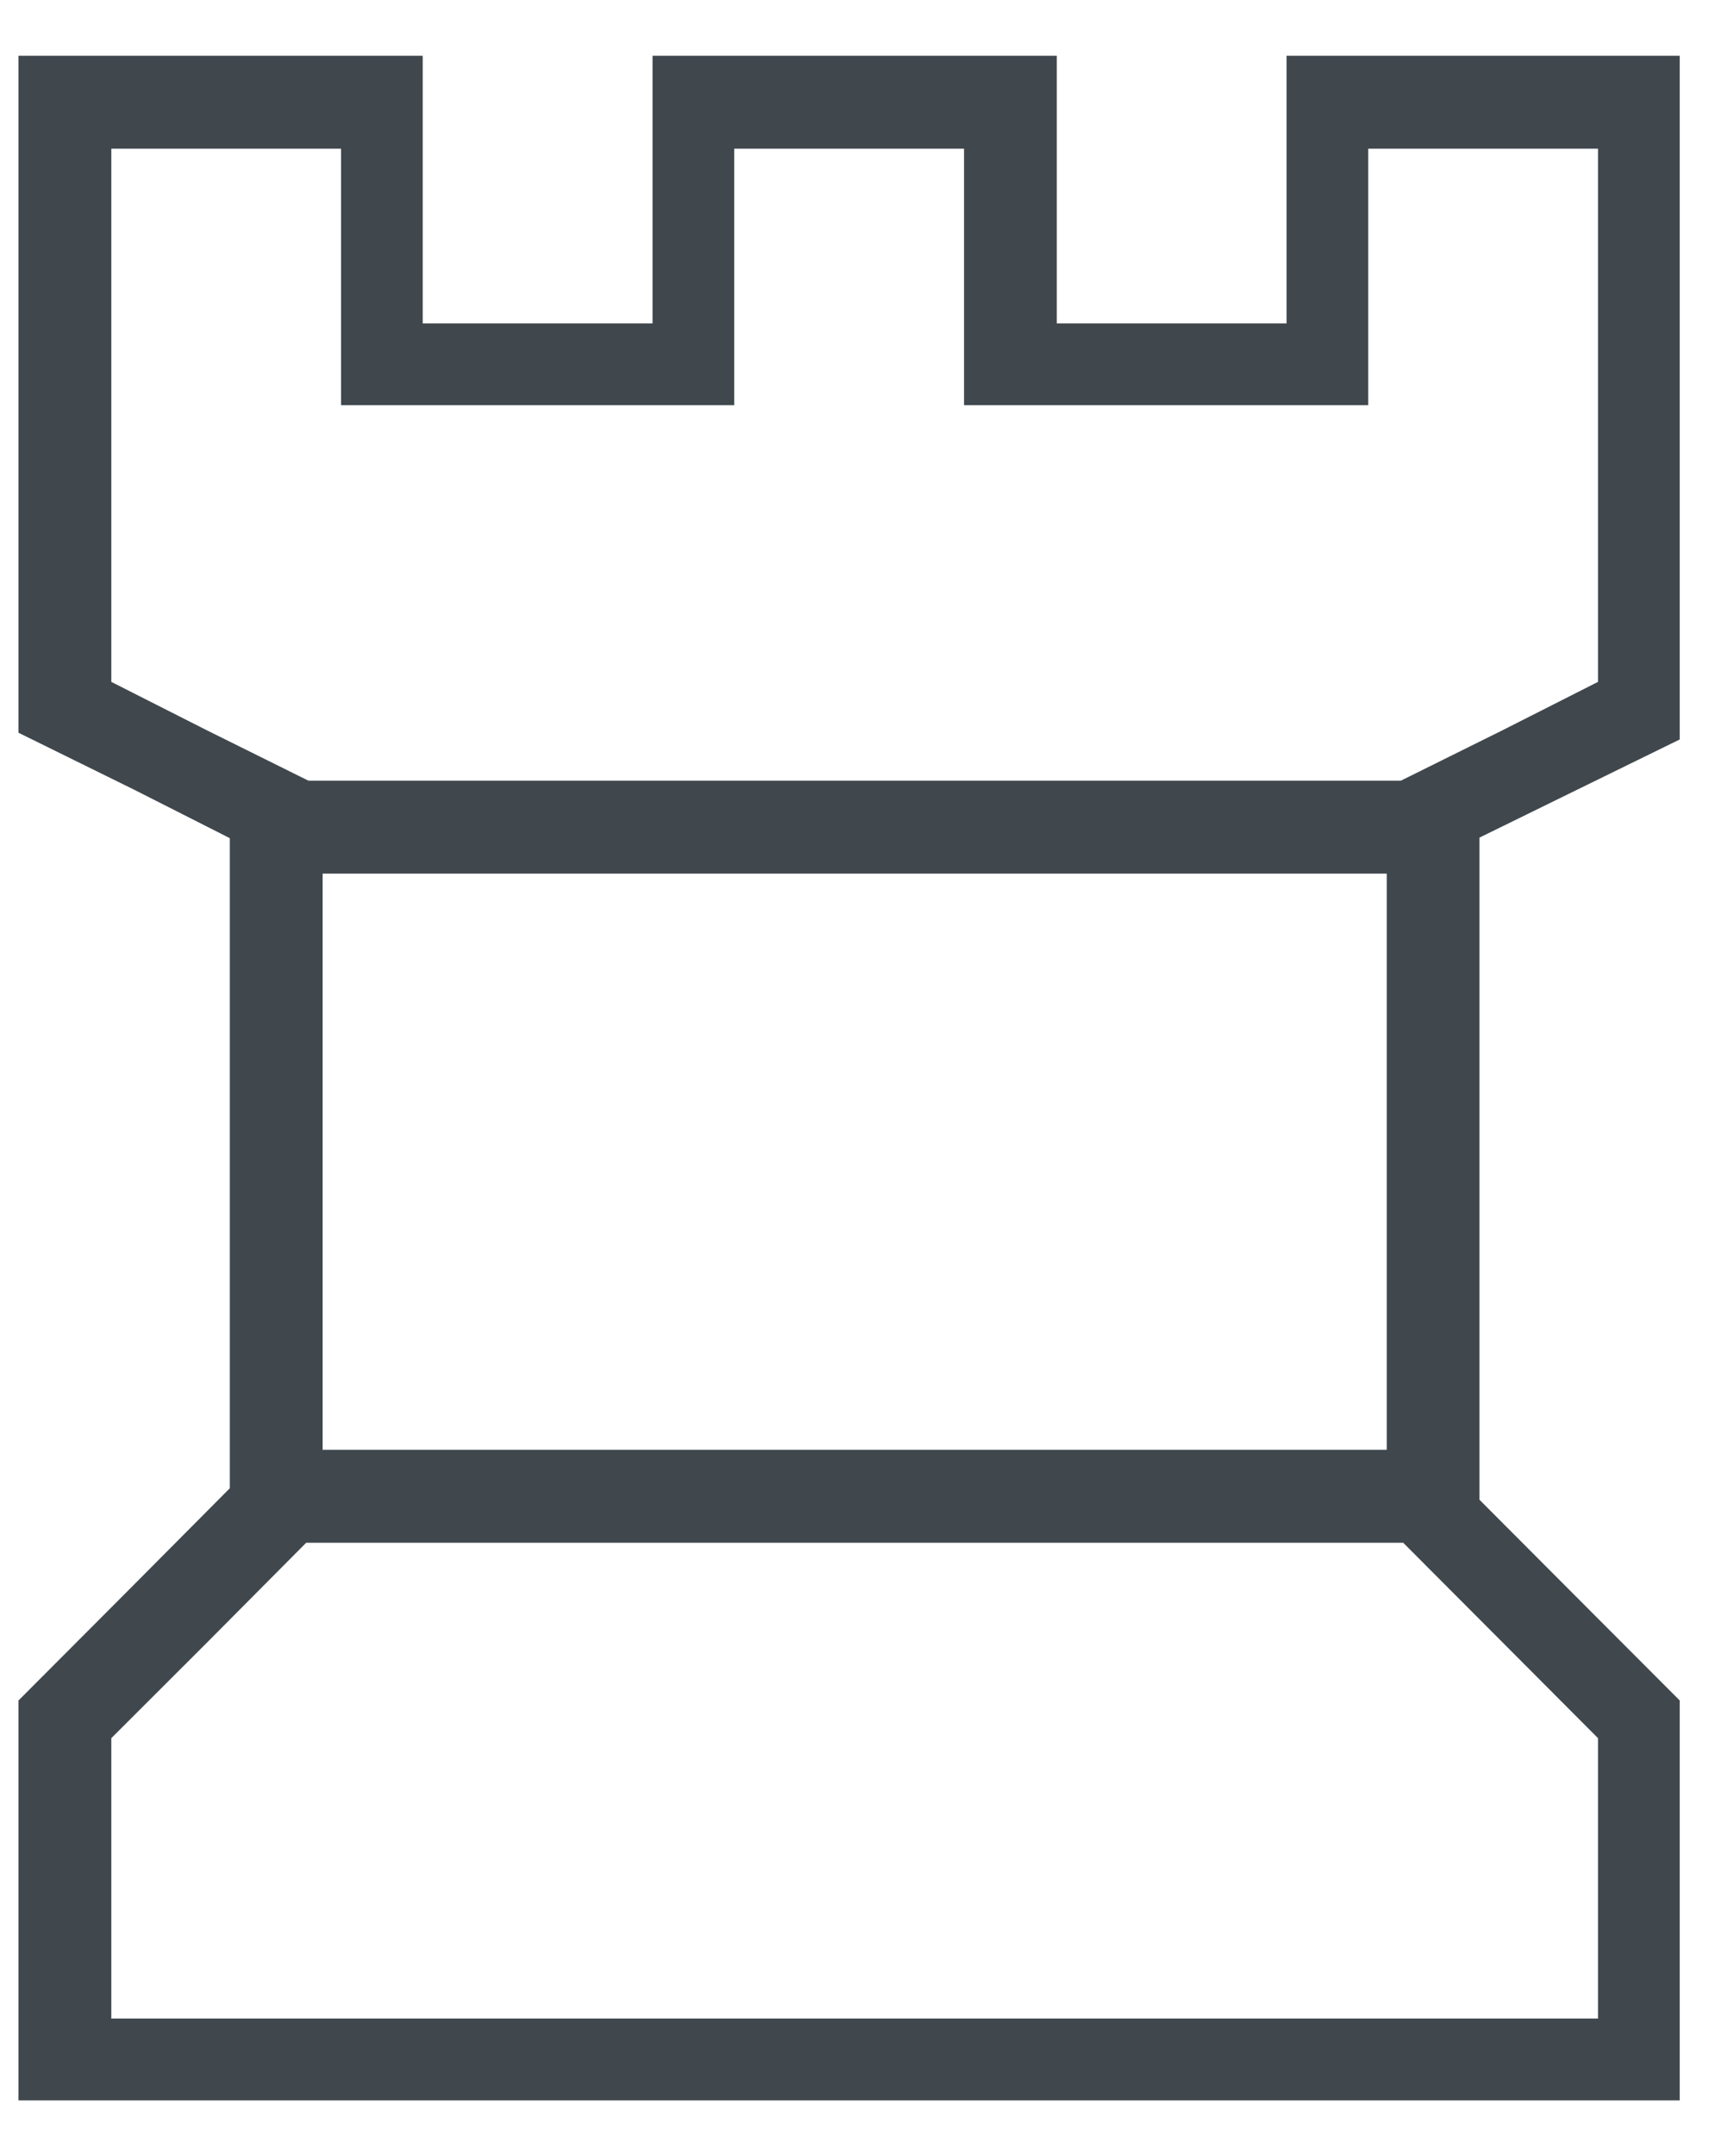 <?xml version="1.0" encoding="UTF-8"?>
<svg width="23px" height="29px" viewBox="0 0 23 29" version="1.1" xmlns="http://www.w3.org/2000/svg" xmlns:xlink="http://www.w3.org/1999/xlink">
    <!-- Generator: Sketch 56 (81588) - https://sketch.com -->
    <title>Defensive-3</title>
    <desc>Created with Sketch.</desc>
    <g id="Welcome" stroke="none" stroke-width="1" fill="none" fill-rule="evenodd">
        <g id="Performance-Click-only---desktop" transform="translate(-216, -609)" fill="#40484E" fill-rule="nonzero" stroke="#40484E" stroke-width="0.5">
            <g id="Group-14" transform="translate(172, 540)">
                <g id="Group_4683" transform="translate(8, 6)">
                    <g id="Defensive" transform="translate(7.5, 3)">
                        <g id="Group_4688" transform="translate(29, 0)">
                            <g id="Defensive-3" transform="translate(0, 61)">
                                <path d="M8.384,27 L13.324,27 L13.324,23.4 L16.917,23.4 L16.917,27 L21.857,27 L21.857,18.3 L20.435,17.6 L19.013,16.88 L19.013,7.88 L20.435,6.45 L21.857,5.025 L21.857,1.77635684e-15 L-5.32907052e-15,1.77635684e-15 L-5.32907052e-15,5.025 L1.348,6.375 L2.695,7.725 L2.695,16.89 L1.348,17.55 L-5.32907052e-15,18.21 L-5.32907052e-15,27 L4.791,27 L4.791,23.4 L8.384,23.4 L8.384,27 Z M9.132,22.8 L4.192,22.8 L4.192,26.25 L0.6,26.25 L0.6,18.675 L2.022,17.955 L3.444,17.25 L18.264,17.25 L19.686,17.955 L21.108,18.675 L21.108,26.25 L17.516,26.25 L17.516,22.8 L12.725,22.8 L12.725,26.25 L9.132,26.25 L9.132,22.8 Z M18.264,8.25 L18.264,16.5 L3.443,16.5 L3.443,8.25 L18.264,8.25 Z M21.108,0.6 L21.108,4.725 L19.731,6.1 L18.339,7.5 L3.368,7.5 L1.991,6.12 L0.6,4.725 L0.6,0.6 L21.108,0.6 Z" id="Shape-14" transform="translate(10.928, 13.5) rotate(180) translate(-10.928, -13.5) "></path>
                            </g>
                        </g>
                    </g>
                </g>
            </g>
        </g>
    </g>
</svg>